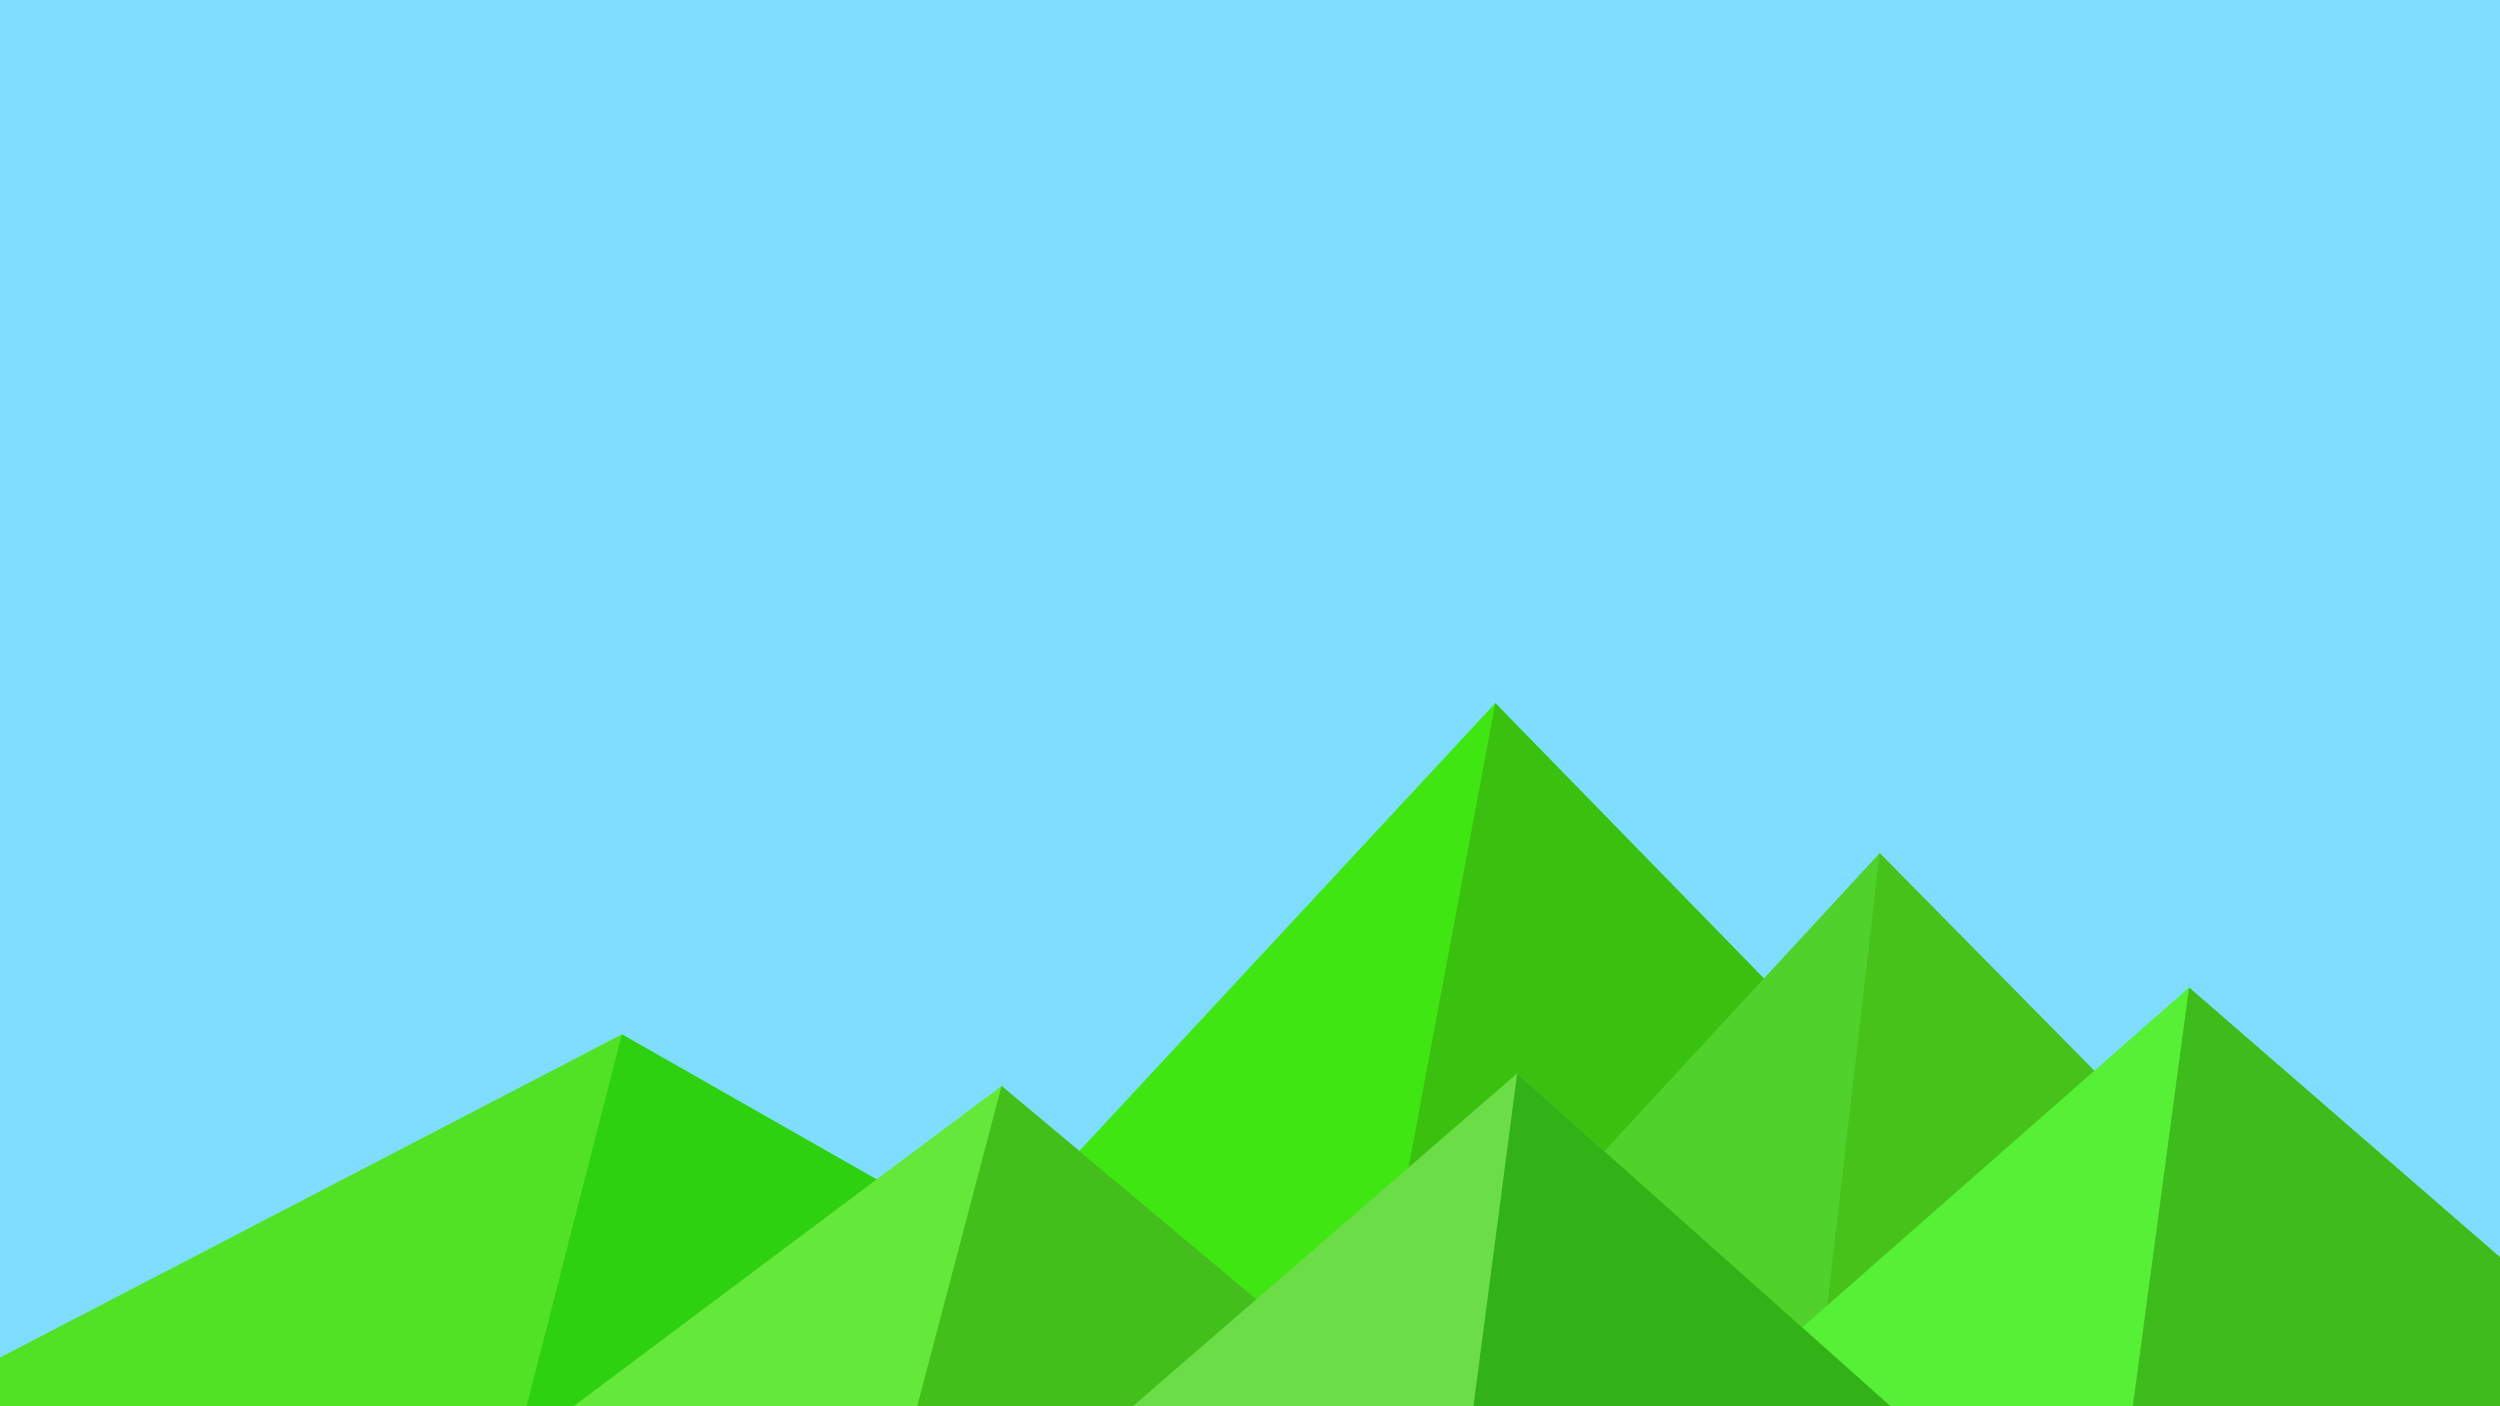 ﻿<svg xmlns='http://www.w3.org/2000/svg' viewBox='0 0 1600 900'><rect fill='#7fdeff' width='1600' height='900'/><polygon fill='#3fe611' points='957 450 539 900 1396 900'/><polygon fill='#3ac10f' points='957 450 872.9 900 1396 900'/><polygon fill='#51e225' points='-60 900 398 662 816 900'/><polygon fill='#2dd10f' points='337 900 398 662 816 900'/><polygon fill='#50d12c' points='1203 546 1552 900 876 900'/><polygon fill='#46c21a' points='1203 546 1552 900 1162 900'/><polygon fill='#64e93b' points='641 695 886 900 367 900'/><polygon fill='#42bf1b' points='587 900 641 695 886 900'/><polygon fill='#56f037' points='1710 900 1401 632 1096 900'/><polygon fill='#3ebc1c' points='1710 900 1401 632 1365 900'/><polygon fill='#6add47' points='1210 900 971 687 725 900'/><polygon fill='#33b218' points='943 900 1210 900 971 687'/></svg>